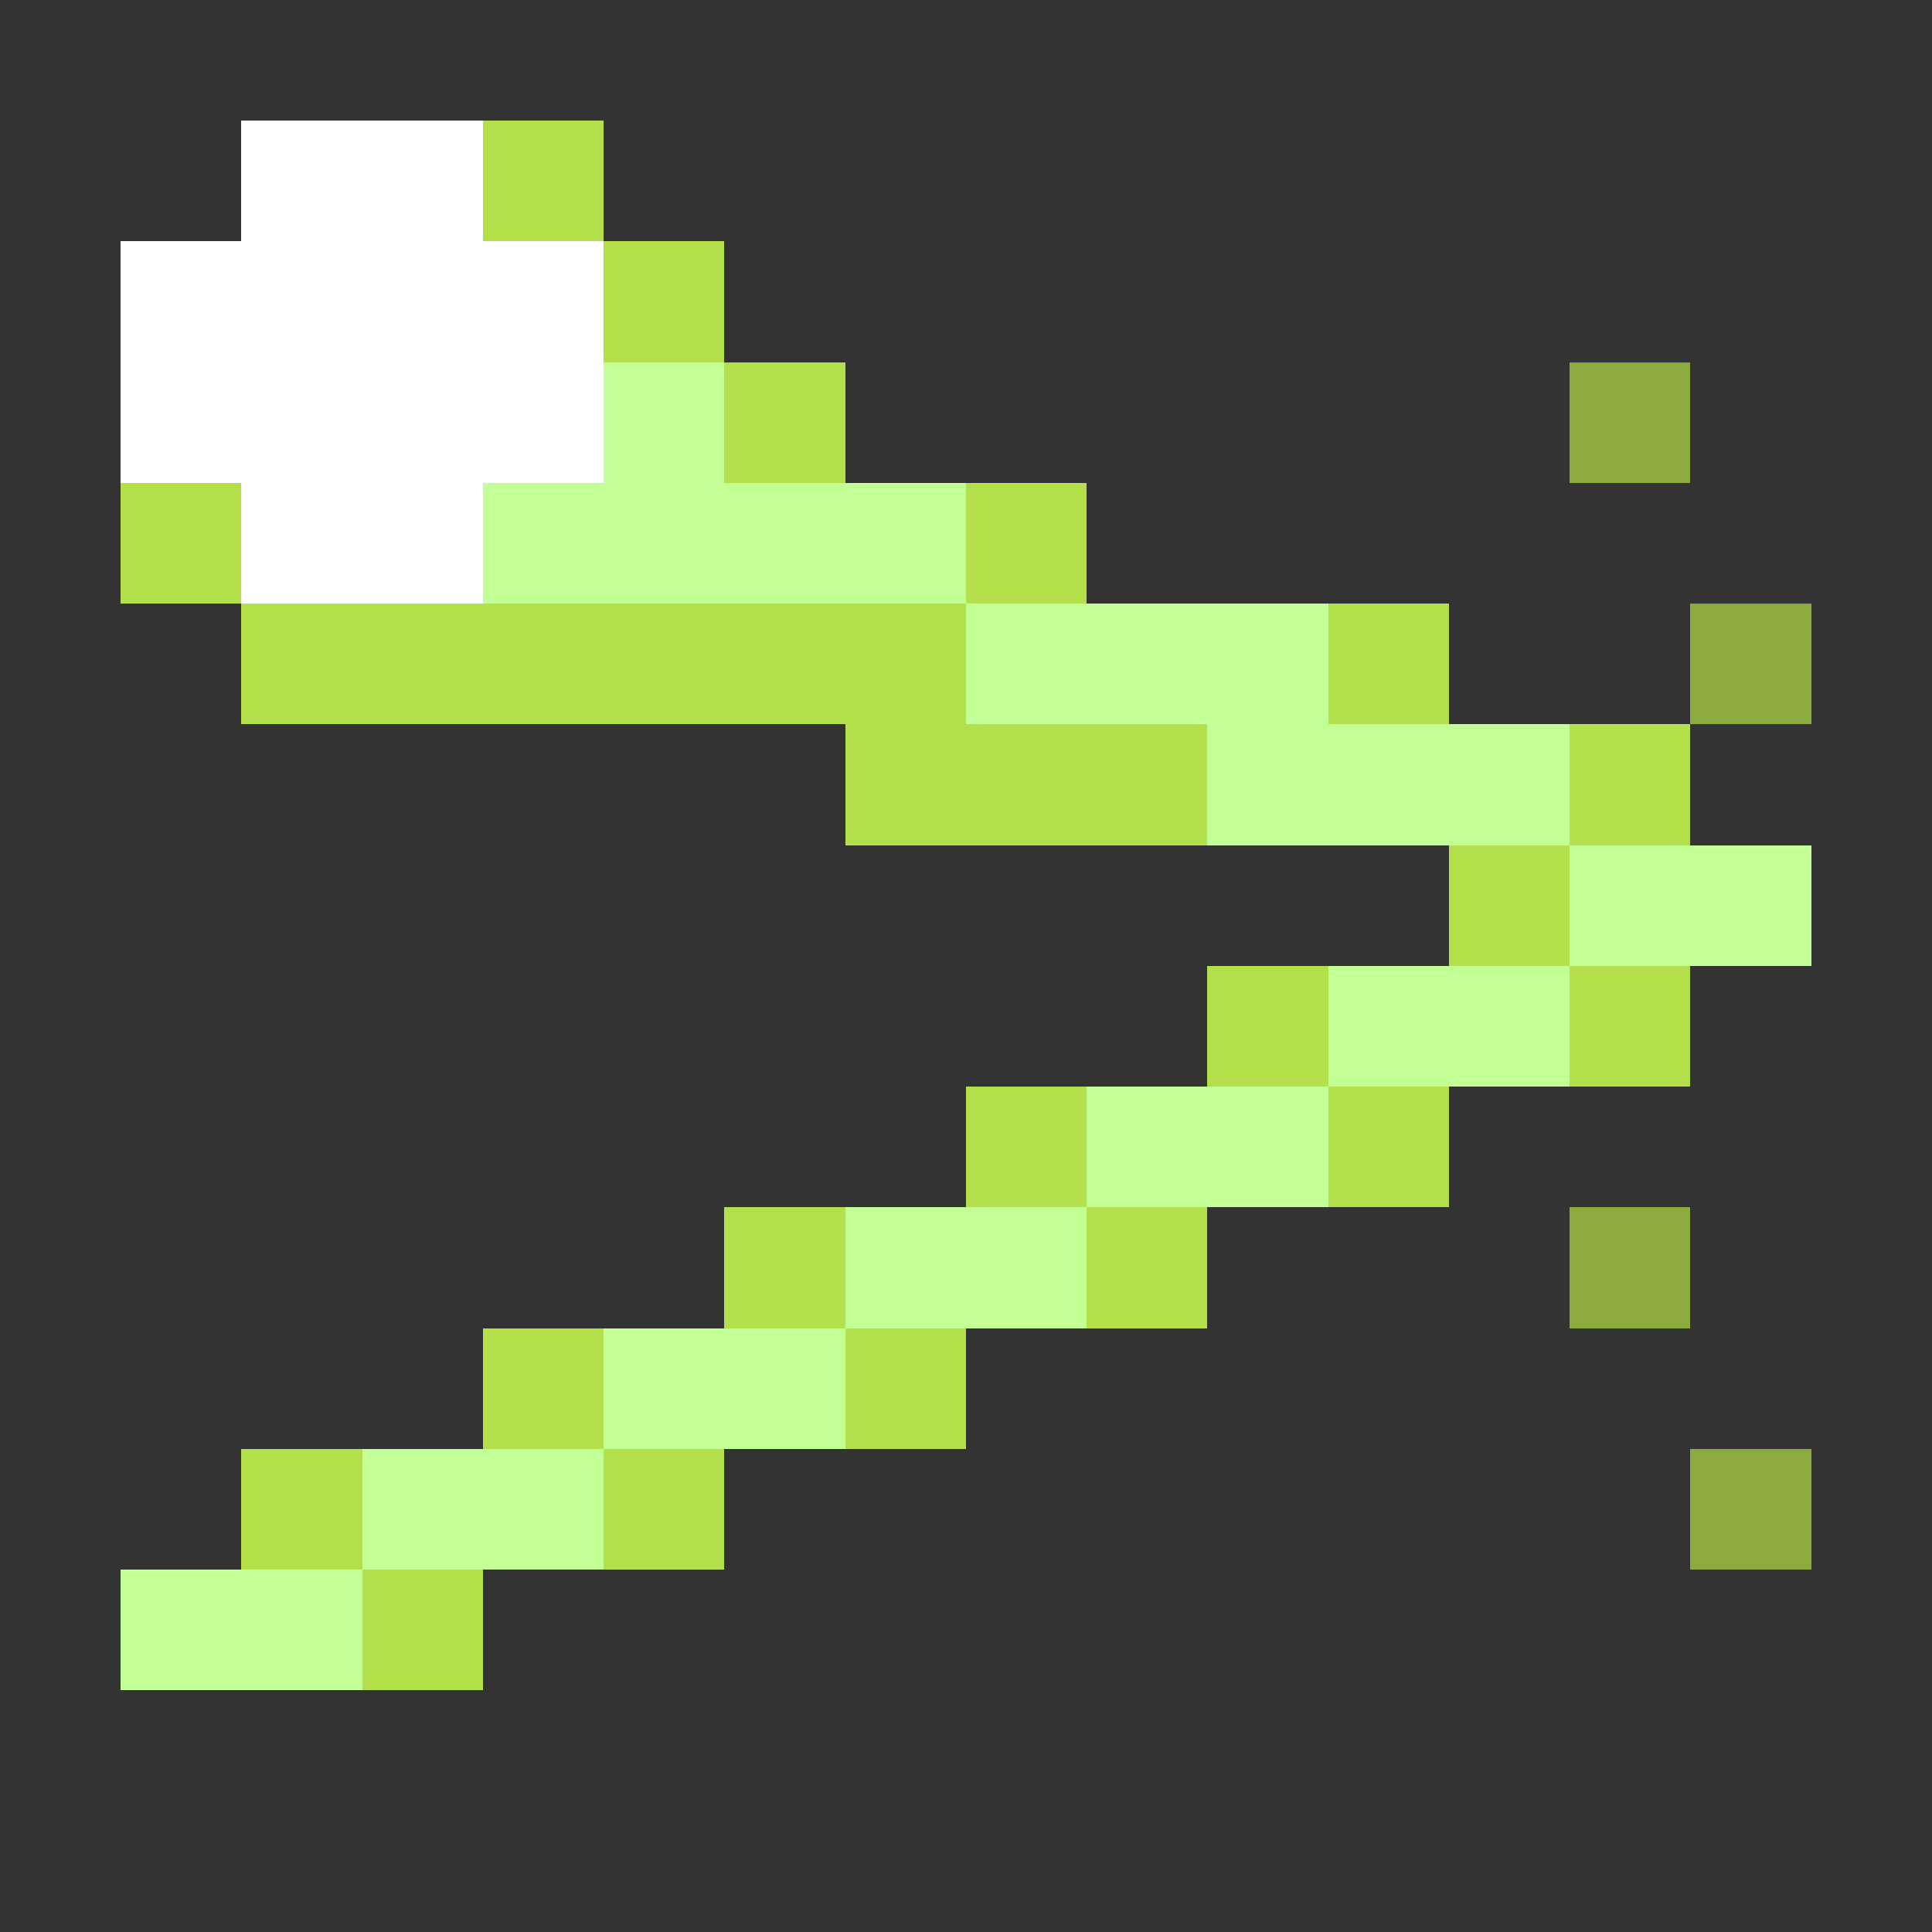 <svg xmlns="http://www.w3.org/2000/svg" shape-rendering="crispEdges" viewBox="0 -0.5 16 16"><rect x="0" y="-0.5" width="16" height="16" fill="#333333" stroke="none"/><path stroke="#fff" d="M2 1h2M1 2h4M1 3h4M2 4h2"/><path stroke="#b3df4b" d="M4 1h1m0 1h1m0 1h1M1 4h1m6 0h1M2 5h6m3 0h1M7 6h3m3 0h1m-2 1h1m-3 1h1m2 0h1M8 9h1m2 0h1m-6 1h1m2 0h1m-6 1h1m2 0h1m-6 1h1m2 0h1m-3 1h1"/><path stroke="#c2ff94" d="M5 3h1M4 4h4m0 1h3m-1 1h3m0 1h2m-4 1h2M9 9h2m-4 1h2m-4 1h2m-4 1h2m-4 1h2"/><path stroke="#8bab3e" d="M13 3h1m0 2h1m-2 5h1m0 2h1"/></svg>